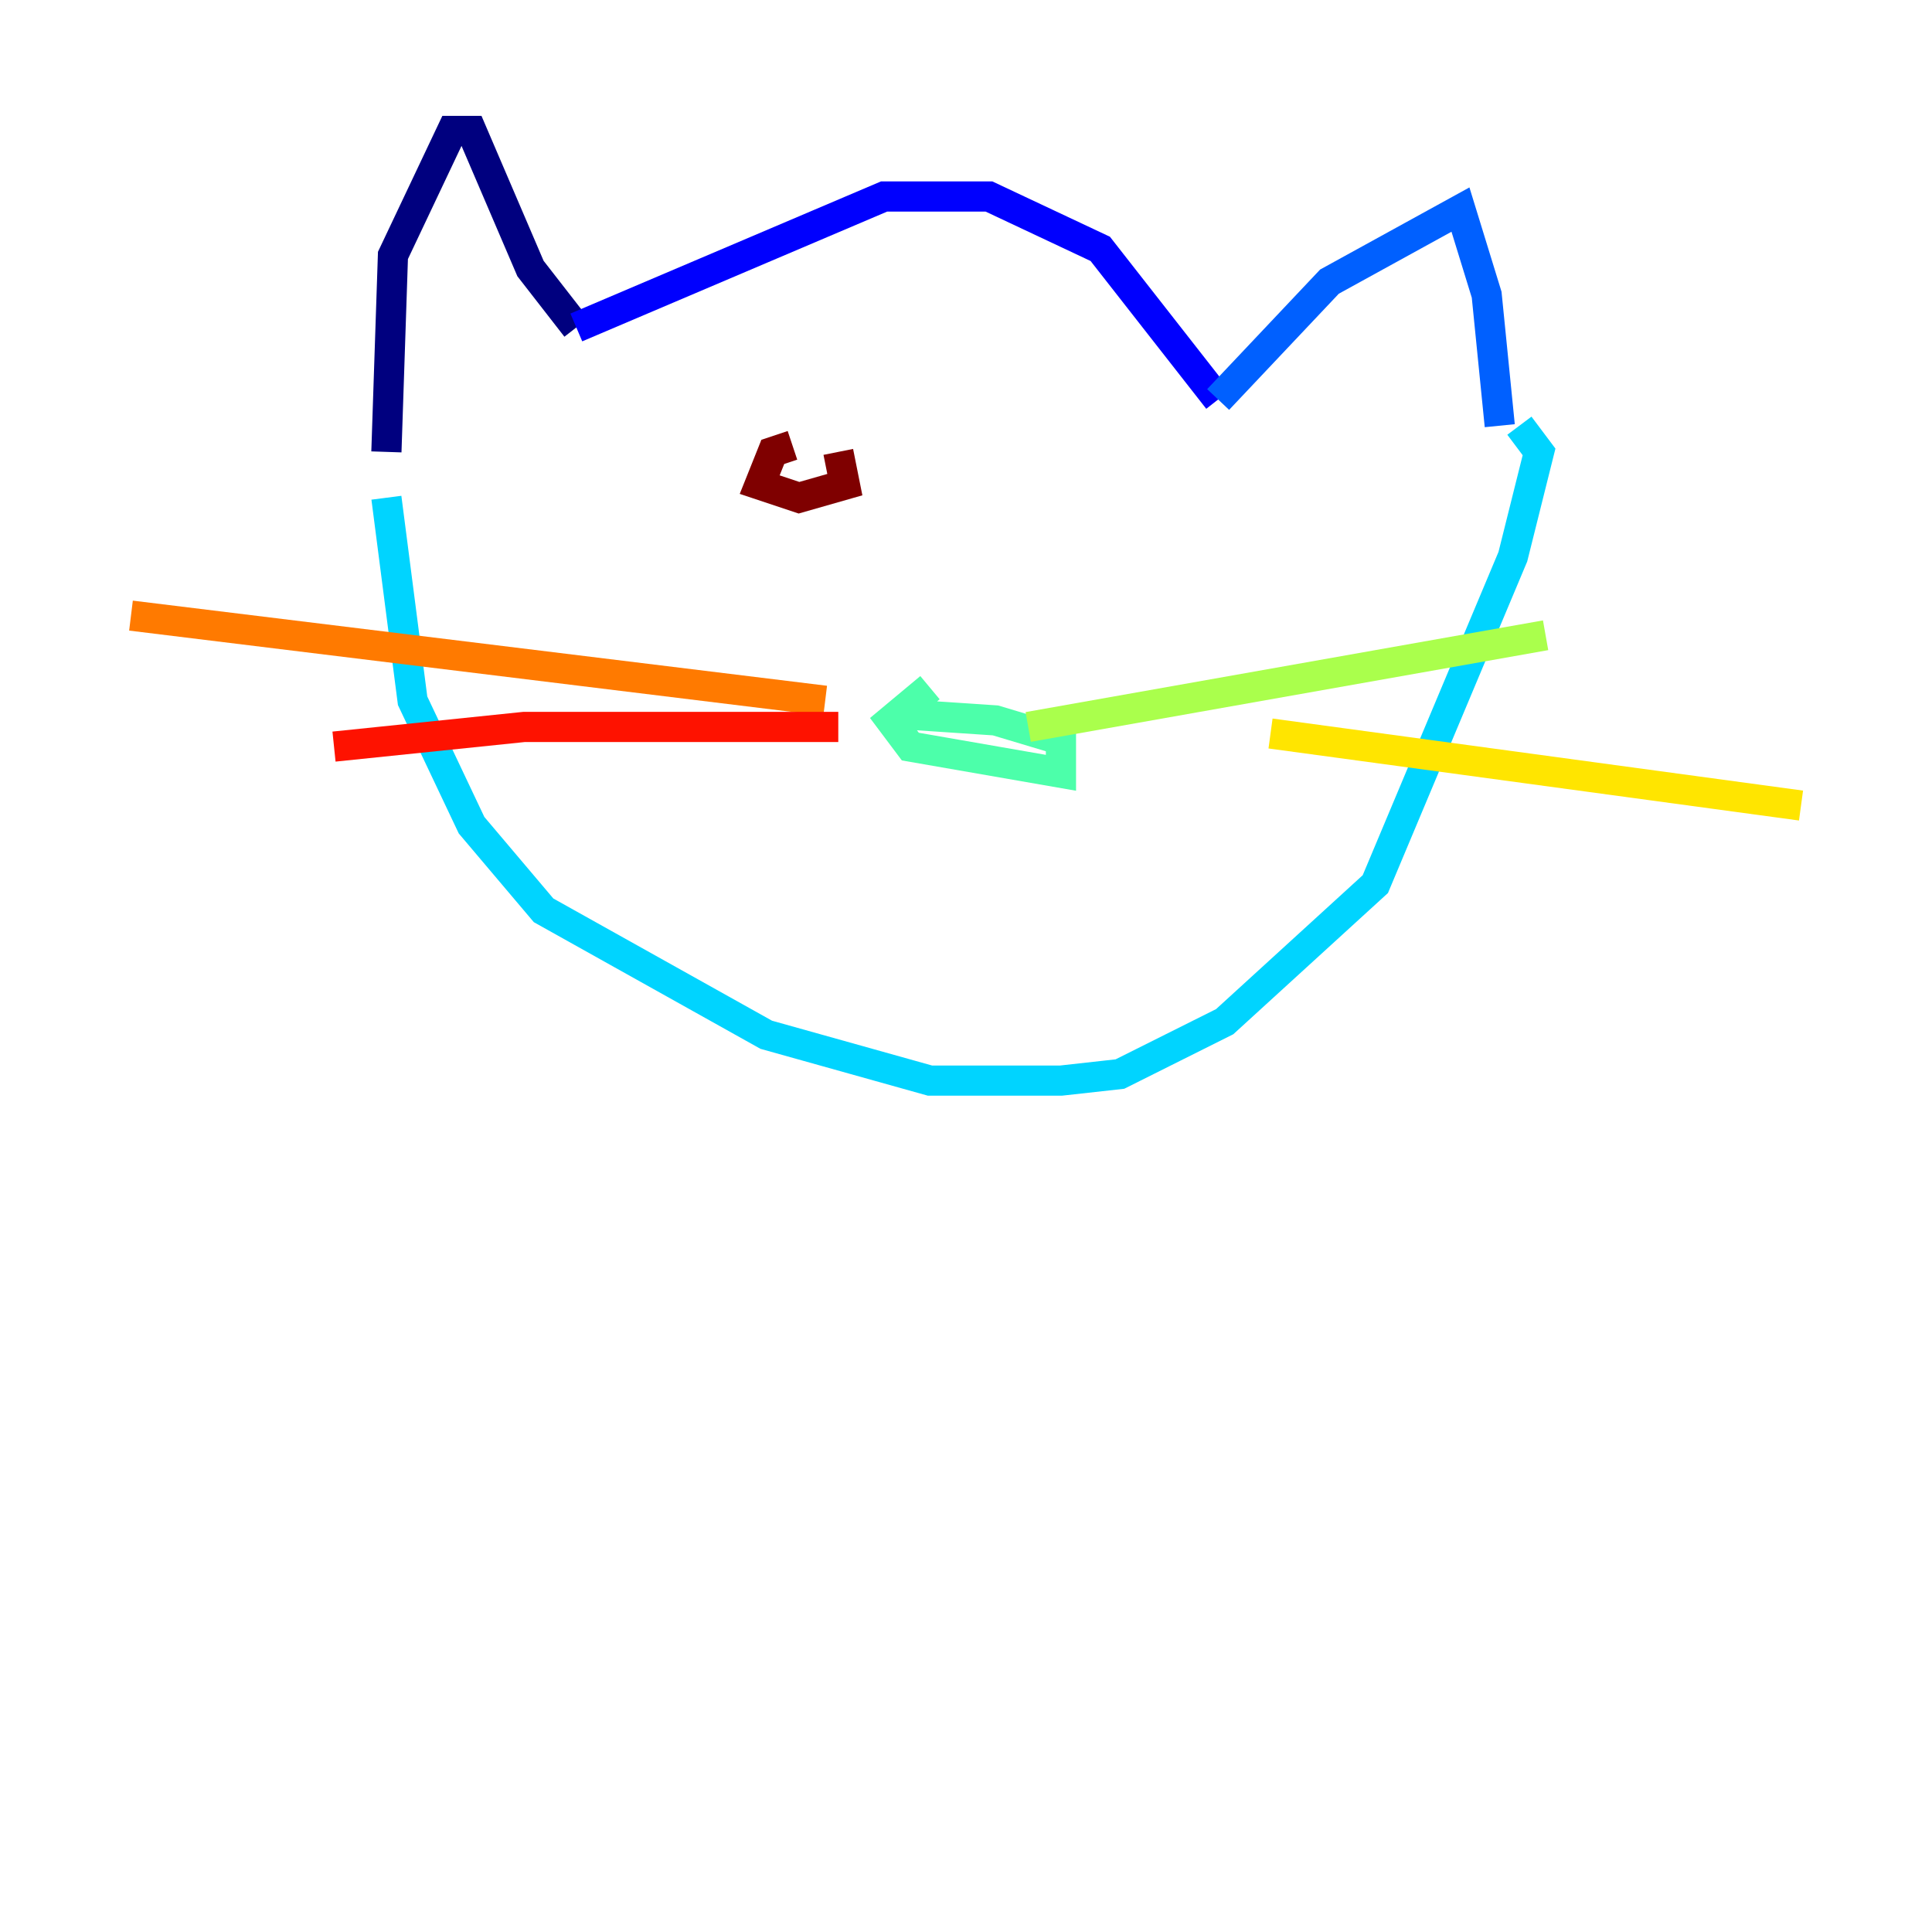 <?xml version="1.0" encoding="utf-8" ?>
<svg baseProfile="tiny" height="128" version="1.2" viewBox="0,0,128,128" width="128" xmlns="http://www.w3.org/2000/svg" xmlns:ev="http://www.w3.org/2001/xml-events" xmlns:xlink="http://www.w3.org/1999/xlink"><defs /><polyline fill="none" points="25.6,29.939 26.034,16.922 29.939,8.678 31.241,8.678 35.146,17.79 38.183,21.695" stroke="#00007f" stroke-width="2" /><polyline fill="none" points="38.183,21.695 58.576,13.017 65.519,13.017 72.895,16.488 80.705,26.468" stroke="#0000fe" stroke-width="2" /><polyline fill="none" points="80.705,26.468 88.081,18.658 96.759,13.885 98.495,19.525 99.363,28.203" stroke="#0060ff" stroke-width="2" /><polyline fill="none" points="25.6,32.976 27.336,46.427 31.241,54.671 36.014,60.312 50.766,68.556 61.614,71.593 70.291,71.593 74.197,71.159 81.139,67.688 91.119,58.576 100.231,36.881 101.966,29.939 100.664,28.203" stroke="#00d4ff" stroke-width="2" /><polyline fill="none" points="61.614,45.559 59.01,47.729 60.312,49.464 70.291,51.2 70.291,49.031 65.953,47.729 59.444,47.295 65.953,47.729" stroke="#4cffaa" stroke-width="2" /><polyline fill="none" points="68.122,48.163 102.4,42.088" stroke="#aaff4c" stroke-width="2" /><polyline fill="none" points="84.176,48.597 119.322,53.37" stroke="#ffe500" stroke-width="2" /><polyline fill="none" points="54.671,46.427 8.678,40.786" stroke="#ff7a00" stroke-width="2" /><polyline fill="none" points="55.539,48.163 34.712,48.163 22.129,49.464" stroke="#fe1200" stroke-width="2" /><polyline fill="none" points="52.502,29.505 51.2,29.939 50.332,32.108 52.936,32.976 55.973,32.108 55.539,29.939" stroke="#7f0000" stroke-width="2" /></svg>
